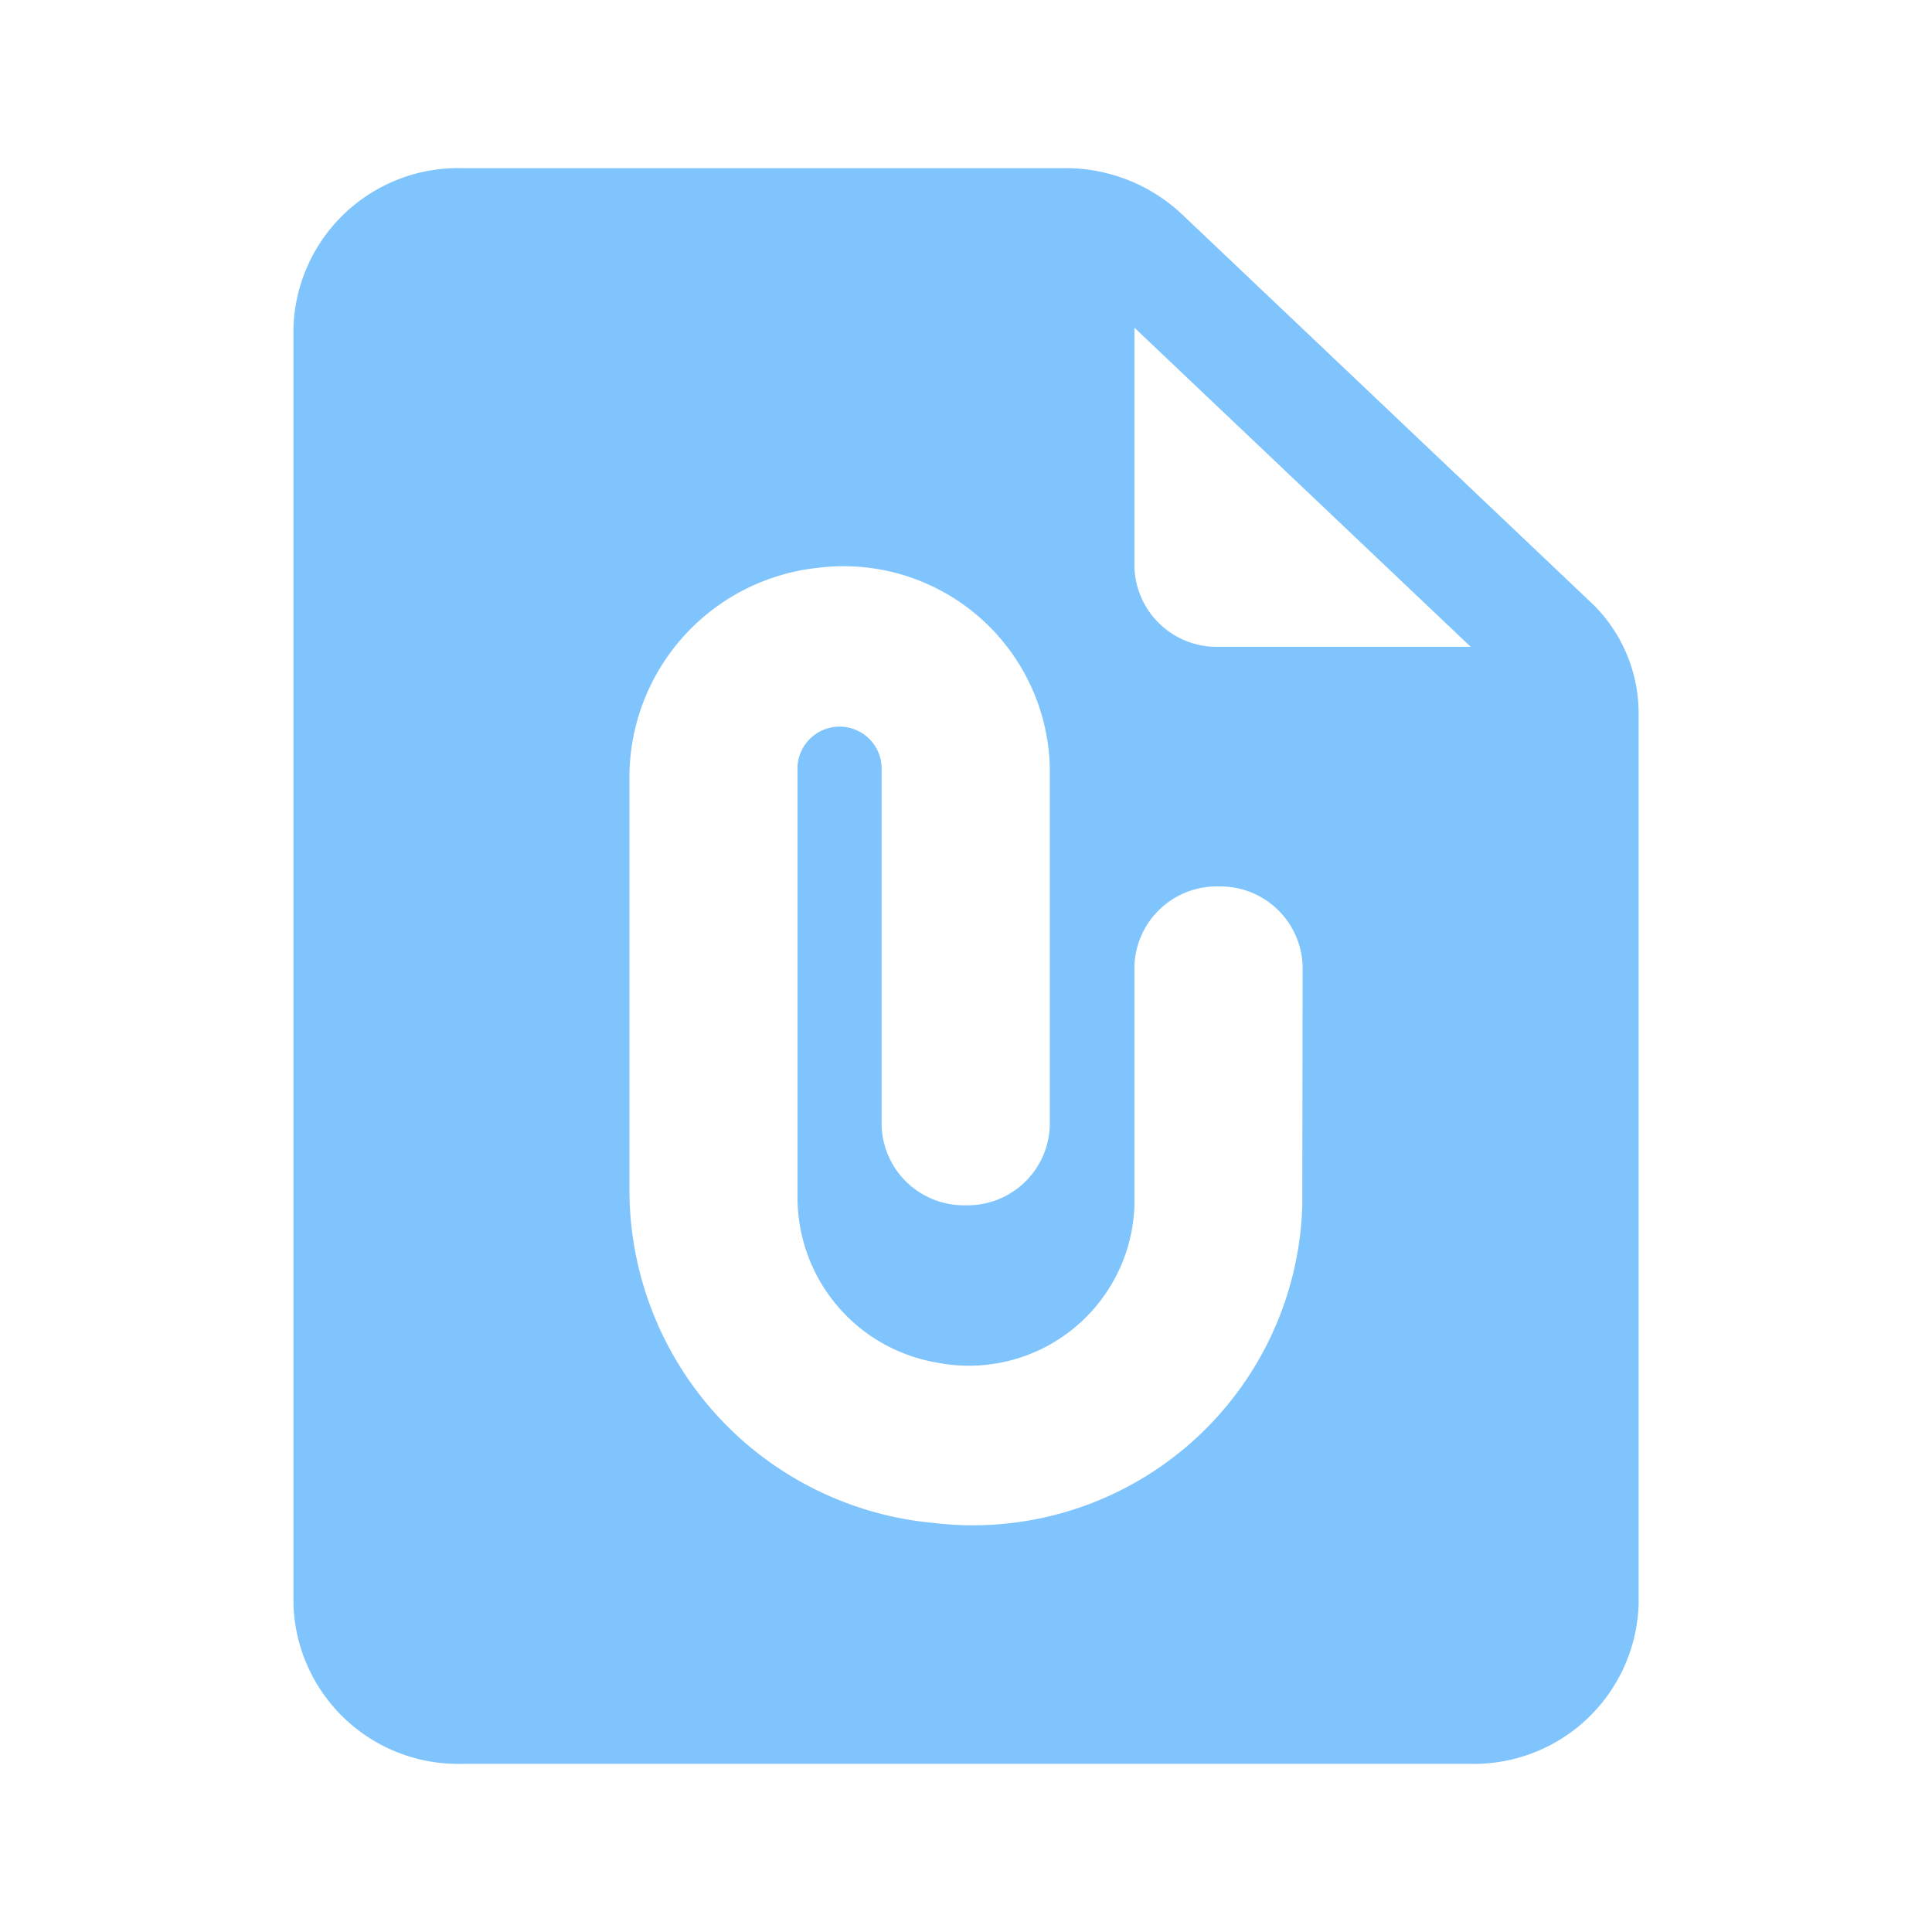 <svg xmlns="http://www.w3.org/2000/svg" width="34" height="34" viewBox="0 0 34 34"><defs><style>.a{fill:none;}.b{fill:#7fc4fd;}</style></defs><path class="a" d="M0,0H34V34H0Z"/><g transform="translate(5.164 2.959)"><path class="b" d="M17.567,2H6.959A2.9,2.9,0,0,0,4,4.808V27.274a2.9,2.9,0,0,0,2.959,2.808H24.714a2.9,2.9,0,0,0,2.959-2.808V11.59A2.692,2.692,0,0,0,26.8,9.61L19.654,2.828A2.989,2.989,0,0,0,17.567,2Zm4.187,18.253a5.8,5.8,0,0,1-6.5,5.588,5.889,5.889,0,0,1-5.341-5.827V12.727a3.709,3.709,0,0,1,3.314-3.693,3.631,3.631,0,0,1,4.084,3.5v6.318a1.448,1.448,0,0,1-1.48,1.4h0a1.448,1.448,0,0,1-1.48-1.4V12.531a.741.741,0,0,0-1.48,0V20.1a2.948,2.948,0,0,0,2.456,2.921A2.914,2.914,0,0,0,18.8,20.253V16.041a1.448,1.448,0,0,1,1.48-1.4h0a1.448,1.448,0,0,1,1.48,1.4ZM18.8,9.02V4.808l5.918,5.616H20.275A1.448,1.448,0,0,1,18.8,9.02Z" transform="translate(-4 -2)"/></g></svg>